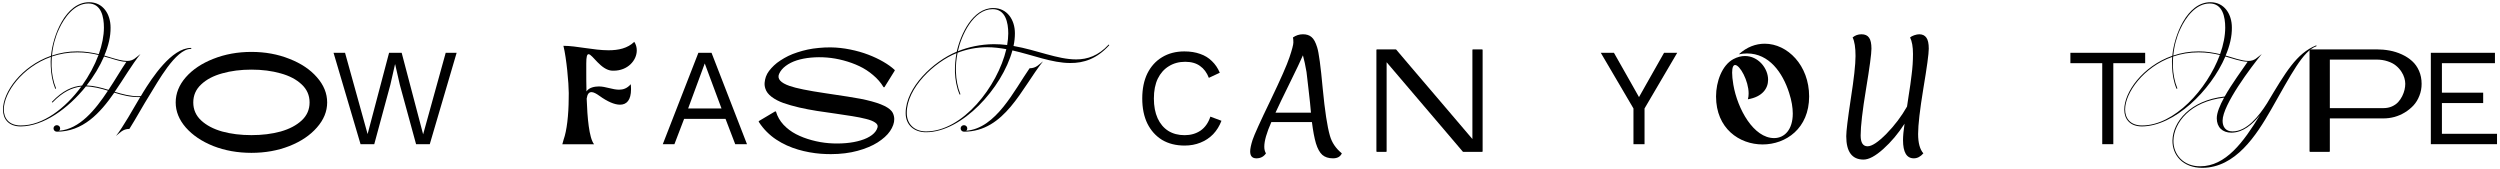 <svg viewBox="0 0 830 56" fill="currentColor" xmlns="http://www.w3.org/2000/svg">
<path d="M405.522 40.098C404.878 41.814 403.959 43.301 402.764 44.557C401.569 45.783 400.159 46.718 398.535 47.361C396.941 48.005 395.194 48.327 393.294 48.327C390.414 48.327 387.916 47.698 385.801 46.442C383.717 45.155 382.093 43.347 380.929 41.017C379.795 38.688 379.228 35.915 379.228 32.697C379.228 29.479 379.795 26.706 380.929 24.377C382.093 22.048 383.717 20.255 385.801 18.999C387.916 17.711 390.383 17.068 393.202 17.068C395.164 17.068 396.91 17.344 398.443 17.895C399.975 18.416 401.277 19.213 402.35 20.286C403.453 21.328 404.327 22.615 404.97 24.147L401.339 25.848C400.665 24.101 399.684 22.783 398.397 21.895C397.14 20.975 395.501 20.515 393.478 20.515C391.425 20.515 389.617 21.006 388.054 21.986C386.491 22.936 385.265 24.316 384.376 26.124C383.518 27.932 383.089 30.123 383.089 32.697C383.089 35.241 383.503 37.432 384.33 39.271C385.158 41.079 386.338 42.473 387.87 43.454C389.402 44.404 391.21 44.879 393.294 44.879C395.317 44.879 397.079 44.373 398.581 43.362C400.082 42.32 401.17 40.772 401.844 38.719L405.522 40.098Z"/>
<path d="M6.873 41.65C14.228 41.696 21.675 35.996 27.008 28.733C23.974 29.055 20.848 30.48 17.492 33.974C17.4 34.111 17.125 33.928 17.262 33.79C20.802 30.066 24.066 28.641 27.238 28.411C29.536 25.194 31.421 21.7 32.708 18.252C30.593 17.747 28.249 17.379 25.675 17.379C22.641 17.379 19.791 17.885 17.216 18.758C17.125 19.861 17.125 20.919 17.125 21.976C17.216 24.55 17.676 27.032 18.595 29.285C18.641 29.423 18.366 29.561 18.32 29.423C17.4 27.124 16.941 24.596 16.849 21.976C16.803 20.965 16.803 19.907 16.895 18.896C7.333 22.297 1.311 30.756 1.265 36.318C1.265 39.306 3.012 41.65 6.873 41.65ZM28.755 28.365C31.237 28.457 33.627 29.101 36.017 29.836C38.27 26.481 40.201 23.079 41.947 20.551C40.477 20.505 38.73 19.999 36.707 19.356L34.547 18.758C33.121 22.022 31.145 25.331 28.755 28.365ZM19.607 9.61C18.366 12.23 17.538 15.31 17.262 18.436C19.837 17.563 22.641 17.057 25.675 17.057C28.295 17.057 30.639 17.471 32.8 17.977C33.903 14.897 34.501 11.863 34.501 9.151C34.501 5.611 33.627 1.152 29.352 1.152C24.709 1.152 21.354 5.795 19.607 9.61ZM63.415 15.908C63.599 15.908 63.553 16.23 63.369 16.23C58.266 16.23 52.199 27.538 49.762 31.399C47.556 34.893 45.165 39.306 42.959 42.8C40.752 42.8 39.787 44.133 38.5 45.144C40.936 42.064 44.154 36.272 46.544 32.227H46.085C43.235 32.273 40.568 31.583 37.948 30.756C33.167 37.651 27.513 43.719 18.871 43.719C18.274 43.719 17.768 43.259 17.768 42.616C17.768 42.018 18.274 41.558 18.871 41.558C19.469 41.558 19.974 42.018 19.974 42.616C19.974 42.937 19.837 43.213 19.653 43.397C26.364 42.892 31.605 36.548 35.834 30.112C33.443 29.377 31.007 28.733 28.525 28.687C22.595 36.088 14.412 41.926 6.873 41.972C2.828 41.972 0.989 39.49 0.989 36.41C0.944 30.618 7.103 21.976 16.941 18.528C17.492 11.955 21.767 0.738 29.582 0.738C34.225 0.738 36.707 4.692 36.707 9.151C36.753 12.046 36.017 15.218 34.639 18.436L36.753 19.08C38.868 19.723 40.66 20.229 42.177 20.229C44.338 20.229 45.027 19.126 46.636 17.93C43.74 21.516 41.074 26.159 38.086 30.48C40.66 31.261 43.235 31.951 45.947 31.951C46.223 31.951 46.498 31.905 46.774 31.905L47.51 30.664C50.406 25.975 56.933 15.908 63.415 15.908Z"/>
<path d="M197.223 47.889H186.696L187.123 46.34C188.178 43.445 188.784 38.192 188.806 32.783V32.761C188.829 32.761 188.829 32.424 188.829 30.875C188.829 27.688 188.088 19.383 187.056 15.208C191.41 15.208 197.044 16.689 202.027 16.689C205.349 16.689 208.379 16.039 210.579 13.884C211.162 14.759 211.409 15.747 211.409 16.734C211.409 20.056 208.401 23.468 203.733 23.468H203.239C199.468 23.288 196.685 17.991 195.405 17.991C194.889 17.991 194.642 18.822 194.642 21.089V23.603C194.642 25.488 194.642 27.867 194.71 30.359C195.54 29.035 197.448 28.698 198.84 28.698C201.039 28.698 203.351 29.775 205.528 29.775C206.897 29.775 208.222 29.349 209.411 27.957C209.479 28.563 209.501 29.124 209.501 29.641C209.501 33.187 208.087 34.758 205.843 34.758C204.002 34.758 201.623 33.703 199.042 31.84C198.009 31.1 197.089 30.583 196.371 30.583C195.562 30.583 195.001 31.189 194.777 32.738C195.001 39.068 195.562 45.734 197.223 47.889Z"/>
<path d="M712.194 17.528V20.976H701.621V47.867H697.944V20.976H687.371V17.528H712.194Z"/>
<path d="M556.835 17.528L545.987 36.007V47.867H542.309V36.007L531.461 17.528H535.828L541.712 27.917L544.148 32.238L546.584 27.917L552.468 17.528H556.835Z"/>
<path d="M445.488 50.911C444.998 52.015 444.017 52.566 442.546 52.566C441.075 52.566 439.895 52.183 439.006 51.417C438.148 50.651 437.443 49.379 436.892 47.602C436.371 45.824 435.926 43.465 435.559 40.523H422.09C420.527 44.047 419.745 46.774 419.745 48.705C419.745 49.594 419.929 50.329 420.297 50.911C419.562 52.015 418.504 52.566 417.125 52.566C415.746 52.566 415.057 51.8 415.057 50.268C415.057 49.41 415.317 48.153 415.838 46.498C416.39 44.813 418.366 40.446 421.768 33.397C425.17 26.318 427.284 21.522 428.112 19.009C428.97 16.466 429.399 14.826 429.399 14.091C429.399 13.355 429.353 12.803 429.261 12.436C430.272 11.731 431.376 11.378 432.571 11.378C433.766 11.378 434.716 11.685 435.421 12.298C436.156 12.88 436.784 14.029 437.305 15.745C437.857 17.462 438.47 22.012 439.144 29.398C439.849 36.784 440.646 42.009 441.535 45.073C442.178 47.341 443.496 49.287 445.488 50.911ZM432.571 18.366C431.866 20.02 430.41 23.085 428.204 27.559C425.997 32.034 424.419 35.313 423.469 37.397H435.237C435.084 35.466 434.823 32.953 434.455 29.858C434.118 26.732 433.888 24.755 433.766 23.928C433.398 21.752 433 19.898 432.571 18.366Z"/>
<path d="M83.474 50.745C78.908 50.745 74.694 49.994 70.833 48.492C67.002 46.96 63.953 44.907 61.685 42.332C59.448 39.758 58.329 36.985 58.329 34.012C58.329 31.009 59.448 28.22 61.685 25.646C63.953 23.071 67.002 21.034 70.833 19.532C74.694 18 78.908 17.233 83.474 17.233C88.04 17.233 92.239 18 96.069 19.532C99.931 21.034 102.98 23.071 105.217 25.646C107.485 28.22 108.619 31.009 108.619 34.012C108.619 36.985 107.485 39.758 105.217 42.332C102.98 44.907 99.931 46.96 96.069 48.492C92.239 49.994 88.04 50.745 83.474 50.745ZM64.167 34.012C64.167 36.372 65.041 38.364 66.787 39.988C68.534 41.612 70.863 42.838 73.775 43.665C76.686 44.462 79.919 44.861 83.474 44.861C87.029 44.861 90.262 44.462 93.173 43.665C96.085 42.838 98.414 41.612 100.161 39.988C101.907 38.364 102.781 36.372 102.781 34.012C102.781 31.652 101.907 29.66 100.161 28.036C98.414 26.381 96.085 25.155 93.173 24.358C90.262 23.531 87.029 23.117 83.474 23.117C79.919 23.117 76.686 23.531 73.775 24.358C70.863 25.155 68.534 26.381 66.787 28.036C65.041 29.66 64.167 31.652 64.167 34.012Z"/>
<path d="M247.997 47.867H244.09L240.872 39.455H227.128L223.91 47.867H220.048L231.862 17.528H236.229L247.997 47.867ZM228.461 36.007H239.539L233.977 21.067L228.461 36.007Z"/>
<path d="M711.146 41.65C721.857 41.696 732.751 29.652 736.981 18.252C734.866 17.747 732.522 17.379 729.947 17.379C726.913 17.379 724.063 17.885 721.489 18.758C721.397 19.861 721.397 20.919 721.397 21.976C721.489 24.55 721.949 27.078 722.868 29.285C722.914 29.423 722.684 29.561 722.592 29.423C721.627 27.124 721.213 24.596 721.121 21.976C721.075 20.965 721.075 19.907 721.167 18.896C711.606 22.297 705.584 30.756 705.538 36.318C705.538 39.306 707.285 41.65 711.146 41.65ZM737.072 17.977C738.176 14.897 738.773 11.863 738.773 9.151C738.773 5.611 737.9 1.152 733.625 1.152C728.982 1.152 725.626 5.795 723.879 9.61C722.638 12.23 721.811 15.31 721.535 18.436C724.109 17.563 726.913 17.057 729.947 17.057C732.568 17.057 734.912 17.471 737.072 17.977ZM730.453 55.211C738.957 55.211 744.841 47.166 750.311 38.203C747.783 41.374 744.611 44.041 740.796 44.041C737.854 44.041 735.969 42.248 735.969 39.26C735.969 37.467 736.981 34.985 738.406 32.411C727.143 33.698 721.719 40.731 721.581 46.661C721.489 51.304 724.937 55.257 730.453 55.211ZM768.929 15.081C769.067 15.034 769.159 15.31 769.021 15.356C764.562 16.965 760.746 24.55 753.989 36.41C749.116 44.914 742.175 55.717 731.143 55.717C724.707 55.717 721.167 51.488 721.259 46.615C721.397 40.501 727.097 33.284 738.589 32.043C741.026 27.722 744.519 23.033 746.22 20.505C743.922 20.459 741.072 19.356 738.819 18.758C733.947 30.158 721.857 41.88 711.146 41.972C707.101 41.972 705.262 39.49 705.262 36.41C705.216 30.618 711.376 21.976 721.213 18.528C721.765 11.955 726.04 0.738 733.855 0.738C738.497 0.738 740.98 4.692 740.98 9.151C741.026 12.047 740.29 15.218 738.911 18.436C741.21 19.08 744.198 20.229 746.45 20.229C748.611 20.229 749.3 19.126 750.909 17.93C747.507 22.114 737.9 34.755 737.9 40.087C737.9 42.156 738.957 43.627 741.164 43.627C745.898 43.673 749.944 38.57 752.656 34.295C758.862 23.906 762.447 17.747 768.929 15.081Z"/>
<path d="M585.191 47.956C577.447 47.956 569.726 42.636 569.726 32.02C569.726 27.127 571.701 21.65 575.472 19.63C576.819 18.912 578.098 18.597 579.333 18.597C583.71 18.597 587.009 22.637 587.009 26.476C587.009 29.371 585.101 32.154 580.298 32.962C580.477 32.356 580.545 31.706 580.545 31.032C580.545 26.835 577.649 21.583 576.056 21.583C575.472 21.583 575.068 22.323 575.068 24.119C575.068 25.107 575.18 26.431 575.472 28.137C576.864 36.239 582.206 45.846 589.007 45.846C592.463 45.846 595.202 43.041 595.202 37.699C595.202 35.746 594.843 33.456 593.99 30.83C591.835 24.096 587.346 17.744 580.029 17.744C579.153 17.744 578.233 17.834 577.29 18.036C579.939 15.59 582.946 14.512 585.887 14.512C593.451 14.512 600.634 21.695 600.634 32.02C600.634 42.636 592.912 47.956 585.191 47.956Z"/>
<path d="M492.231 16.608V50.209C492.231 50.355 492.158 50.428 492.012 50.428H489.035H485.839C485.766 50.428 485.707 50.406 485.664 50.363C485.343 49.983 483.643 47.984 480.563 44.365C477.484 40.746 473.865 36.499 469.706 31.625C465.562 26.751 462.446 23.095 460.359 20.658V50.209C460.359 50.355 460.293 50.428 460.162 50.428H457.185C457.039 50.428 456.966 50.355 456.966 50.209V16.608C456.966 16.463 457.039 16.39 457.185 16.39H460.162H463.358C463.431 16.39 463.489 16.412 463.533 16.455C463.869 16.849 465.554 18.834 468.59 22.409C471.64 25.97 475.288 30.246 479.535 35.237C483.781 40.213 486.882 43.854 488.838 46.16V16.608C488.838 16.463 488.903 16.39 489.035 16.39H492.012C492.158 16.39 492.231 16.463 492.231 16.608Z"/>
<path d="M119.702 47.867L110.738 17.528H114.554L122.046 44.511L129.172 17.528H133.355L140.48 44.603L147.973 17.528H151.604L142.686 47.867H138.135L132.757 28.192L131.194 21.343H131.148L129.585 28.192L124.253 47.867H119.702Z"/>
<path d="M291.354 42.24C291.5 41.657 291.223 41.131 290.522 40.664C289.836 40.197 288.837 39.803 287.523 39.482C286.224 39.147 284.699 38.84 282.948 38.563C281.197 38.271 279.322 37.986 277.323 37.709C275.323 37.432 273.309 37.14 271.281 36.833C269.253 36.512 267.275 36.133 265.349 35.695C263.423 35.243 261.679 34.747 260.117 34.207C258.57 33.652 257.257 32.966 256.177 32.149C255.097 31.332 254.404 30.42 254.098 29.413C253.879 28.756 253.798 28.099 253.857 27.443C253.915 26.771 254.054 26.115 254.273 25.473C254.506 24.816 254.856 24.174 255.323 23.546C255.805 22.919 256.352 22.313 256.965 21.73C257.578 21.146 258.293 20.591 259.11 20.066C259.928 19.526 260.796 19.03 261.715 18.577C262.649 18.125 263.663 17.724 264.758 17.373C265.867 17.009 266.998 16.702 268.151 16.454C269.318 16.206 270.559 16.023 271.872 15.907C273.185 15.775 274.513 15.717 275.856 15.732C277.957 15.761 280.088 15.994 282.248 16.432C284.422 16.87 286.421 17.439 288.246 18.14C290.084 18.84 291.755 19.628 293.258 20.504C294.776 21.379 296.024 22.277 297.002 23.196C297.089 23.284 297.104 23.371 297.045 23.459C295.995 25.152 294.871 26.961 293.674 28.887C293.63 28.946 293.565 28.975 293.477 28.975C293.404 28.975 293.346 28.946 293.302 28.887C292.427 27.428 291.281 26.107 289.865 24.925C288.465 23.729 286.947 22.744 285.312 21.97C283.678 21.197 281.927 20.562 280.059 20.066C278.205 19.57 276.374 19.249 274.564 19.103C272.755 18.957 270.982 18.964 269.245 19.125C267.509 19.285 265.933 19.592 264.517 20.044C263.116 20.496 261.898 21.109 260.861 21.883C259.825 22.656 259.088 23.546 258.651 24.553C257.965 26.159 259.132 27.486 262.153 28.537C264.313 29.296 268.26 30.099 273.995 30.945C279.964 31.821 283.838 32.434 285.619 32.784C291.208 33.878 294.667 35.243 295.995 36.877C296.184 37.111 296.338 37.352 296.454 37.6C296.732 38.198 296.877 38.833 296.892 39.504C296.907 40.161 296.79 40.825 296.542 41.496C296.308 42.167 295.958 42.846 295.491 43.532C295.039 44.203 294.455 44.86 293.74 45.502C293.039 46.129 292.244 46.728 291.354 47.297C290.464 47.866 289.45 48.384 288.311 48.851C287.173 49.333 285.969 49.741 284.699 50.077C283.444 50.427 282.058 50.697 280.54 50.887C279.023 51.076 277.461 51.171 275.856 51.171C274.718 51.171 273.572 51.127 272.419 51.04C271.281 50.952 270.055 50.792 268.742 50.558C267.443 50.325 266.181 50.026 264.955 49.661C263.744 49.311 262.503 48.851 261.234 48.282C259.979 47.713 258.804 47.063 257.709 46.334C256.615 45.618 255.564 44.758 254.557 43.751C253.55 42.744 252.667 41.642 251.909 40.445C251.879 40.401 251.872 40.35 251.887 40.292C251.901 40.234 251.938 40.19 251.996 40.161C254.681 38.57 256.462 37.512 257.337 36.987C257.396 36.958 257.454 36.958 257.512 36.987C257.585 37.016 257.629 37.06 257.644 37.118C258.111 38.694 258.935 40.124 260.117 41.408C261.314 42.678 262.7 43.721 264.276 44.539C265.852 45.356 267.589 46.02 269.486 46.531C271.398 47.056 273.309 47.392 275.221 47.538C277.133 47.684 279.008 47.676 280.847 47.516C282.686 47.355 284.335 47.049 285.794 46.596C287.268 46.158 288.501 45.568 289.493 44.823C290.486 44.064 291.106 43.203 291.354 42.24Z"/>
<path d="M770.333 16.39C770.347 16.39 770.355 16.39 770.355 16.39H788.961C790.479 16.39 791.945 16.521 793.361 16.784C794.776 17.046 796.133 17.477 797.432 18.075C798.731 18.674 799.862 19.41 800.825 20.286C801.788 21.147 802.554 22.227 803.124 23.526C803.693 24.825 803.977 26.262 803.977 27.838C803.977 29.239 803.729 30.56 803.233 31.8C802.751 33.041 802.095 34.113 801.263 35.018C800.431 35.908 799.475 36.681 798.395 37.338C797.316 37.995 796.17 38.491 794.959 38.827C793.762 39.148 792.551 39.308 791.325 39.308H773.507V50.209C773.507 50.268 773.485 50.319 773.441 50.363C773.412 50.406 773.368 50.428 773.31 50.428H766.984C766.925 50.428 766.874 50.406 766.83 50.363C766.787 50.319 766.765 50.268 766.765 50.209V16.608C766.765 16.55 766.787 16.499 766.83 16.455C766.874 16.412 766.925 16.39 766.984 16.39H770.333ZM773.507 35.894H791.325C792.347 35.894 793.273 35.711 794.105 35.346C794.951 34.967 795.637 34.492 796.163 33.923C796.703 33.34 797.155 32.683 797.52 31.953C797.885 31.209 798.147 30.494 798.308 29.808C798.468 29.122 798.549 28.465 798.549 27.838C798.549 27.21 798.446 26.554 798.242 25.868C798.052 25.182 797.717 24.474 797.235 23.745C796.754 23.015 796.155 22.358 795.44 21.774C794.74 21.191 793.828 20.716 792.704 20.352C791.58 19.972 790.333 19.783 788.961 19.783H773.507V35.894Z"/>
<path d="M307.438 43.627C319.619 43.627 331.203 28.687 334.099 16.322C332.031 15.954 329.916 15.678 327.756 15.678C324.216 15.678 320.906 16.368 317.918 17.517C317.505 19.585 317.275 21.746 317.367 23.86C317.459 26.435 317.918 28.963 318.838 31.215C318.884 31.399 318.608 31.491 318.562 31.307C317.597 29.055 317.137 26.481 317.045 23.906C316.999 21.792 317.183 19.677 317.551 17.655C310.288 20.551 301.002 29.147 301.048 37.513C301.048 41.374 303.76 43.627 307.438 43.627ZM334.375 14.943C334.605 13.61 334.743 12.322 334.743 11.081C334.743 7.496 333.824 3.037 329.548 3.037C323.159 3.037 319.16 11.725 318.01 17.011C321.55 15.586 325.549 14.713 329.916 14.667C331.433 14.667 332.904 14.759 334.375 14.943ZM320.814 43.397C330.698 42.616 336.72 29.974 341.822 22.665C344.029 22.665 344.994 21.332 346.281 20.367C339.202 29.239 333.594 43.719 320.033 43.719C319.435 43.719 318.93 43.259 318.93 42.616C318.93 42.018 319.435 41.558 320.033 41.558C320.631 41.558 321.136 42.018 321.136 42.616C321.136 42.937 320.998 43.213 320.814 43.397ZM368.024 14.851C368.116 14.713 368.346 14.943 368.208 15.081C364.117 19.539 359.796 20.964 355.291 20.919C349.269 20.919 342.879 18.252 336.122 16.735C332.72 29.239 319.389 43.903 307.438 43.903C303.576 43.903 300.68 41.604 300.68 37.559C300.68 29.009 309.828 20.413 317.643 17.149C318.884 11.449 322.929 2.669 329.778 2.669C334.421 2.669 336.949 6.622 336.949 11.035C336.949 12.414 336.812 13.793 336.49 15.264C344.212 16.597 351.062 19.723 357.268 19.723C361.083 19.723 364.668 18.482 368.024 14.851Z"/>
<path d="M807.038 47.867V17.528H828.321V20.976H810.715V30.767H824.414V34.214H810.715V44.419H829.011V47.867H807.038Z"/>
<path d="M620.034 48.567C621.474 48.567 623.558 47.188 626.286 44.43C629.013 41.641 631.296 38.623 633.135 35.374C633.196 34.976 633.365 33.842 633.641 31.972C633.947 30.072 634.146 28.77 634.238 28.065C634.33 27.329 634.468 26.257 634.652 24.847C634.959 22.549 635.112 20.235 635.112 17.906C635.112 15.546 634.79 13.723 634.146 12.436C634.453 12.16 634.913 11.915 635.525 11.7C636.169 11.486 636.721 11.378 637.18 11.378C638.253 11.378 639.05 11.761 639.571 12.528C640.092 13.263 640.352 14.474 640.352 16.159C640.352 17.845 639.755 22.242 638.559 29.352C637.395 36.431 636.813 41.472 636.813 44.476C636.813 47.448 637.395 49.594 638.559 50.911C637.609 52.015 636.552 52.566 635.388 52.566C632.997 52.566 631.802 50.544 631.802 46.498C631.802 45.15 631.971 43.342 632.308 41.074C630.224 44.323 627.864 47.127 625.229 49.486C622.624 51.815 620.448 52.98 618.701 52.98C614.87 52.98 612.955 50.39 612.955 45.211C612.955 43.556 613.461 39.404 614.472 32.754C615.514 26.104 616.035 21.384 616.035 18.596C616.035 15.776 615.713 13.723 615.069 12.436C615.897 11.731 616.878 11.378 618.011 11.378C619.176 11.378 620.019 11.761 620.54 12.528C621.061 13.263 621.321 14.474 621.321 16.159C621.321 17.845 620.724 22.304 619.528 29.536C618.333 36.738 617.736 41.886 617.736 44.981C617.736 47.372 618.502 48.567 620.034 48.567Z"/>
</svg>
